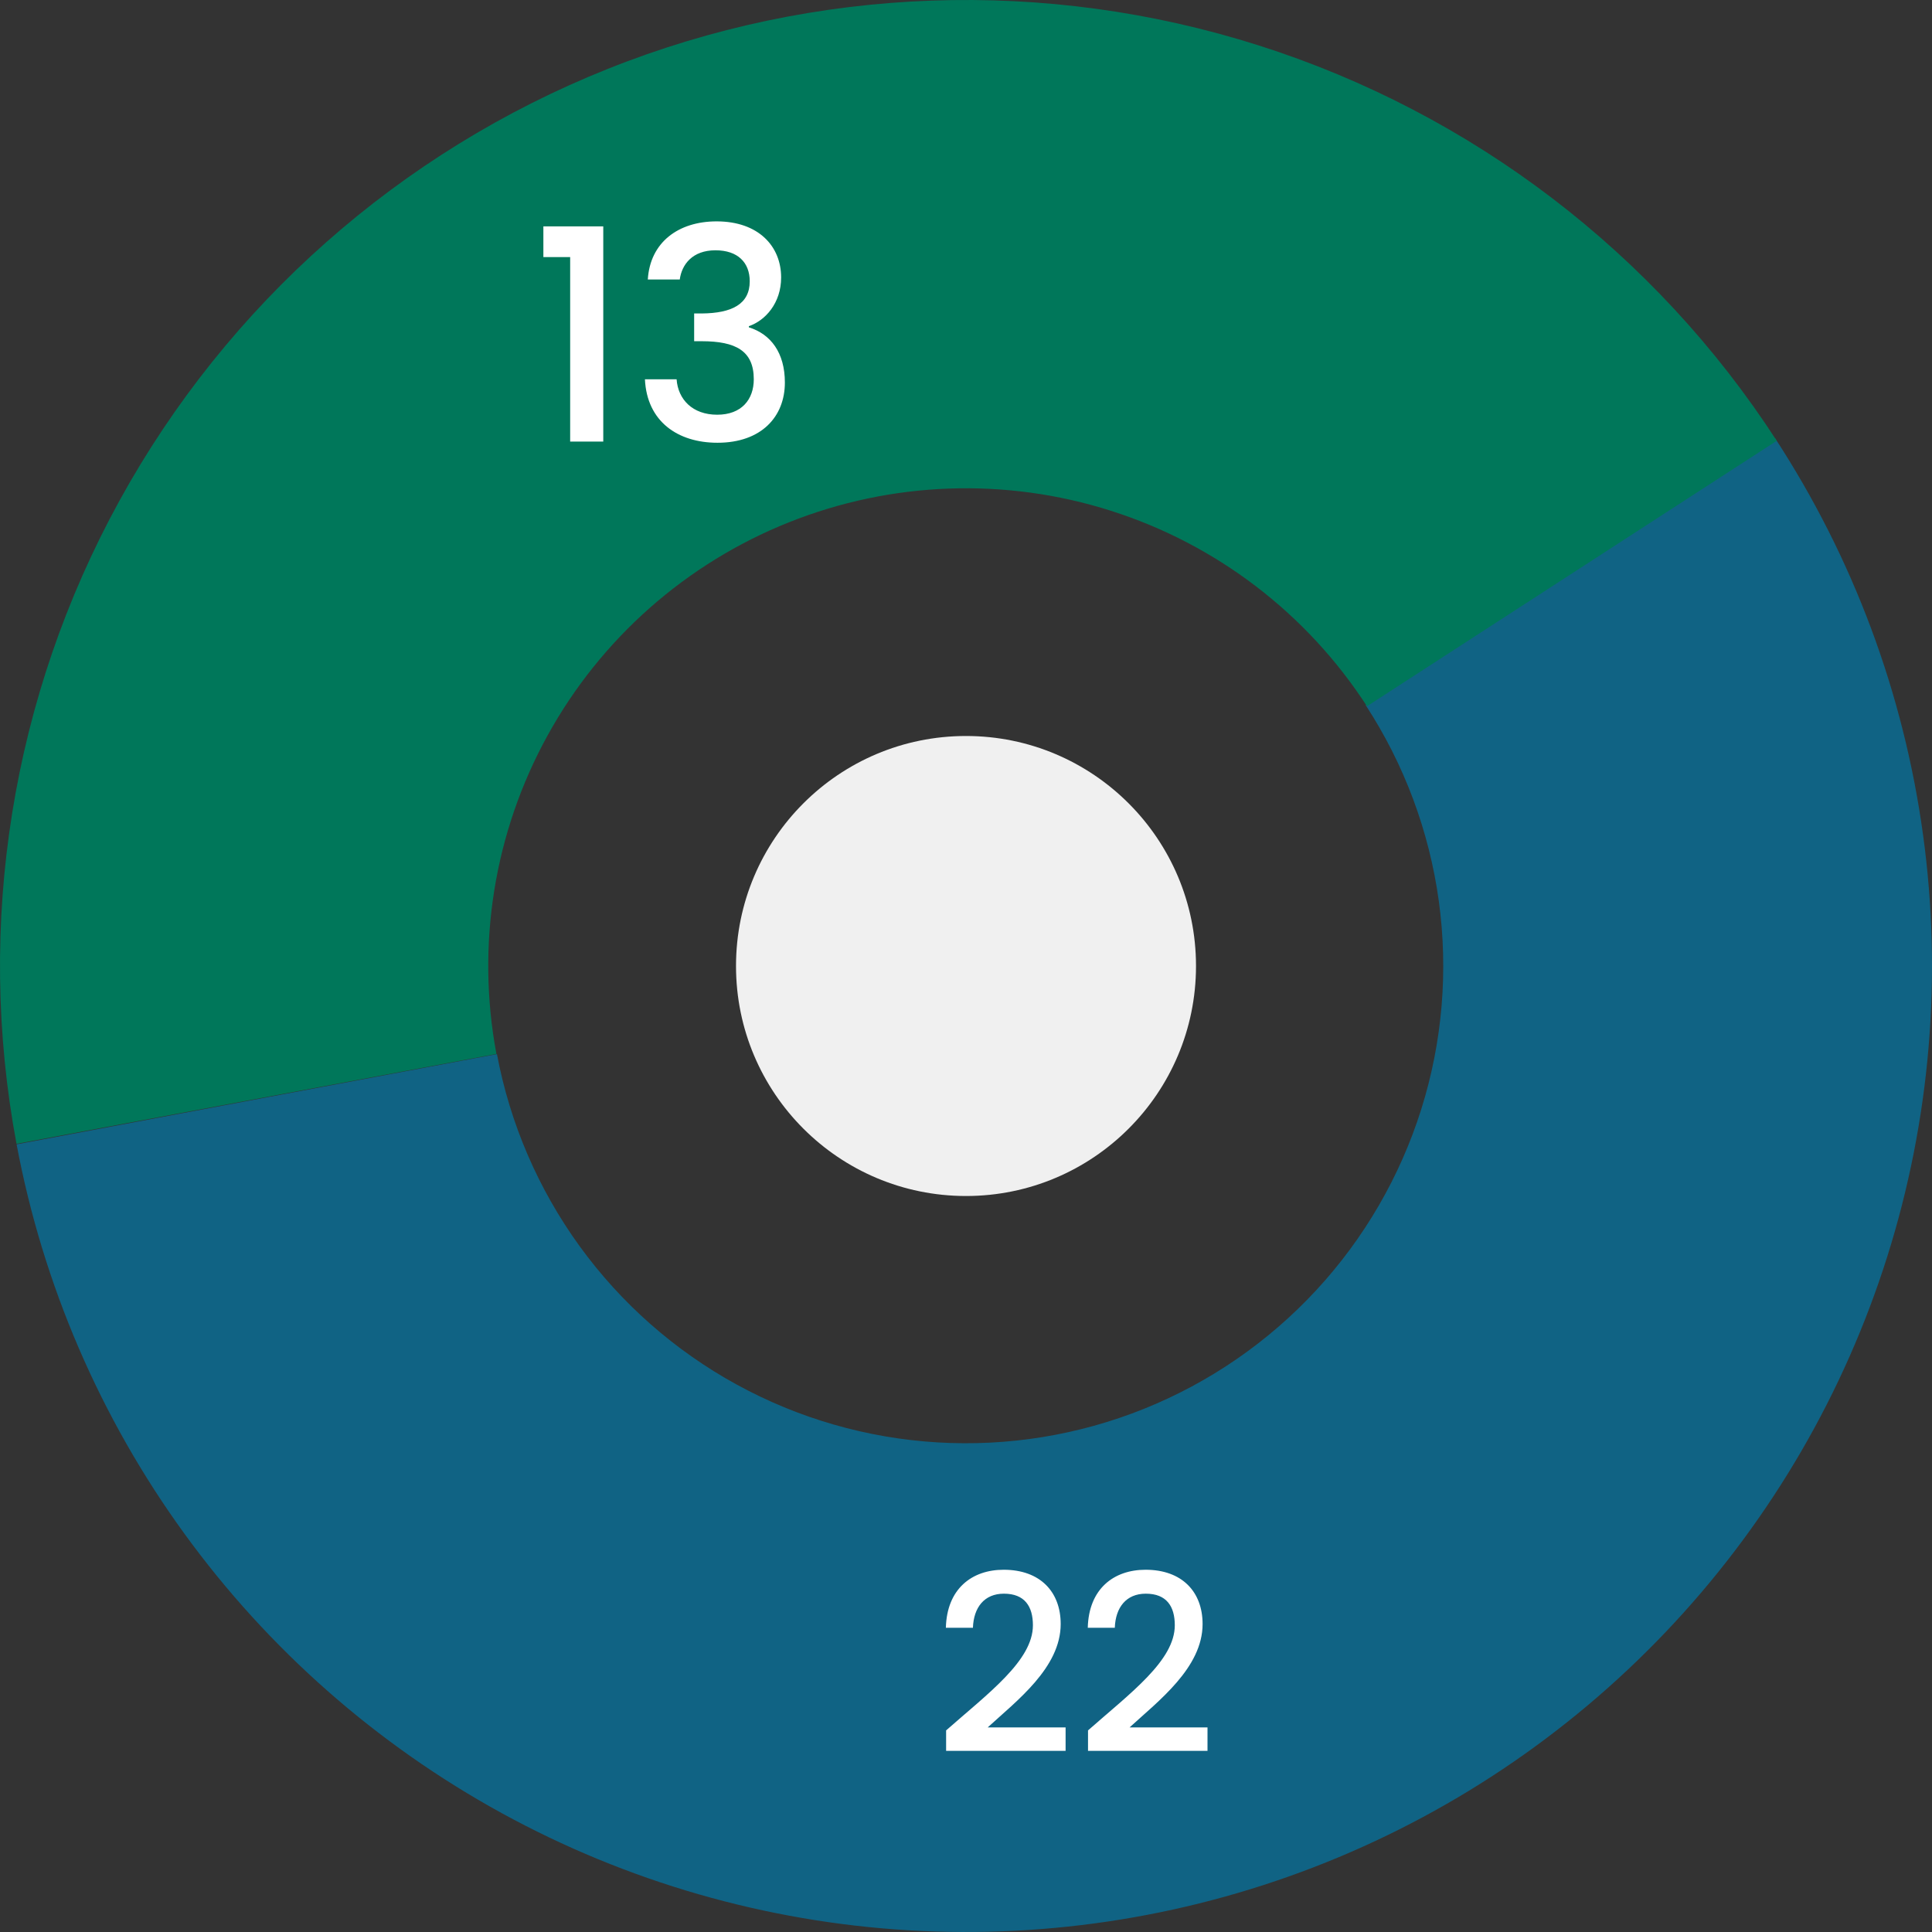 <svg width="96" height="96" viewBox="0 0 96 96" fill="none" xmlns="http://www.w3.org/2000/svg">
<rect x="0" y="0" width="96" height="96" fill="#333333" stroke="none"/>
<g clip-path="url(#clip0_1_2)">
<path d="M0.825 56.862C2.135 63.837 4.976 70.435 9.143 76.18C13.309 81.925 18.698 86.675 24.921 90.088C31.144 93.5 38.046 95.49 45.13 95.914C52.215 96.338 59.305 95.186 65.891 92.541C72.477 89.896 78.394 85.823 83.216 80.616C88.039 75.409 91.647 69.198 93.78 62.429C95.913 55.66 96.519 48.502 95.554 41.471C94.589 34.44 92.076 27.71 88.197 21.767L67.86 35.039C69.776 37.976 71.017 41.301 71.494 44.774C71.971 48.248 71.672 51.784 70.618 55.129C69.564 58.473 67.781 61.542 65.399 64.114C63.016 66.687 60.093 68.699 56.839 70.006C53.586 71.313 50.082 71.882 46.582 71.672C43.082 71.463 39.672 70.48 36.598 68.794C33.523 67.108 30.861 64.761 28.802 61.923C26.744 59.084 25.34 55.824 24.693 52.378L0.825 56.862Z" fill="#106384"/>
<path d="M88.286 21.903C82.241 12.572 73.145 5.629 62.551 2.259C51.957 -1.112 40.521 -0.7 30.197 3.424C19.872 7.547 11.299 15.127 5.942 24.868C0.584 34.609 -1.226 45.908 0.82 56.836L24.667 52.37C23.655 46.965 24.55 41.378 27.2 36.56C29.85 31.742 34.09 27.994 39.196 25.955C44.301 23.916 49.957 23.712 55.196 25.379C60.436 27.045 64.934 30.479 67.923 35.094L88.286 21.903Z" fill="#00775A"/>
<path d="M48 59.429C54.312 59.429 59.429 54.312 59.429 48C59.429 41.688 54.312 36.571 48 36.571C41.688 36.571 36.572 41.688 36.572 48C36.572 54.312 41.688 59.429 48 59.429Z" fill="#F0F0F0"/>
<path d="M28.331 21.941H29.976V11.249H27V12.775H28.331V21.941ZM32.189 13.889H33.777C33.877 13.141 34.407 12.437 35.551 12.437C36.668 12.437 37.254 13.053 37.254 13.977C37.254 15.121 36.353 15.561 34.879 15.576H34.492V16.955H34.865C36.567 16.955 37.455 17.439 37.455 18.847C37.455 19.844 36.854 20.607 35.637 20.607C34.407 20.607 33.691 19.844 33.62 18.847H32.046C32.146 20.944 33.677 22 35.652 22C37.827 22 39 20.709 39 19.008C39 17.527 38.299 16.603 37.211 16.265V16.207C38.027 15.928 38.814 15.063 38.814 13.787C38.814 12.232 37.684 11 35.609 11C33.706 11 32.303 12.041 32.189 13.889Z" fill="white"/>
<path d="M47.012 87H52.949V85.835H49.077C50.506 84.523 52.705 82.868 52.705 80.698C52.705 79.091 51.679 78 49.871 78C48.295 78 47.049 78.944 47 80.882H48.344C48.38 79.876 48.906 79.189 49.883 79.189C50.921 79.189 51.325 79.827 51.325 80.759C51.325 82.512 49.113 84.131 47.012 85.982V87ZM54.063 87H60V85.835H56.127C57.557 84.523 59.756 82.868 59.756 80.698C59.756 79.091 58.73 78 56.922 78C55.346 78 54.099 78.944 54.051 80.882H55.394C55.431 79.876 55.956 79.189 56.934 79.189C57.972 79.189 58.375 79.827 58.375 80.759C58.375 82.512 56.164 84.131 54.063 85.982V87Z" fill="white"/>
</g>
<defs>
<clipPath id="clip0_1_2">
<rect width="96" height="96" fill="white"/>
</clipPath>
</defs>
</svg>

